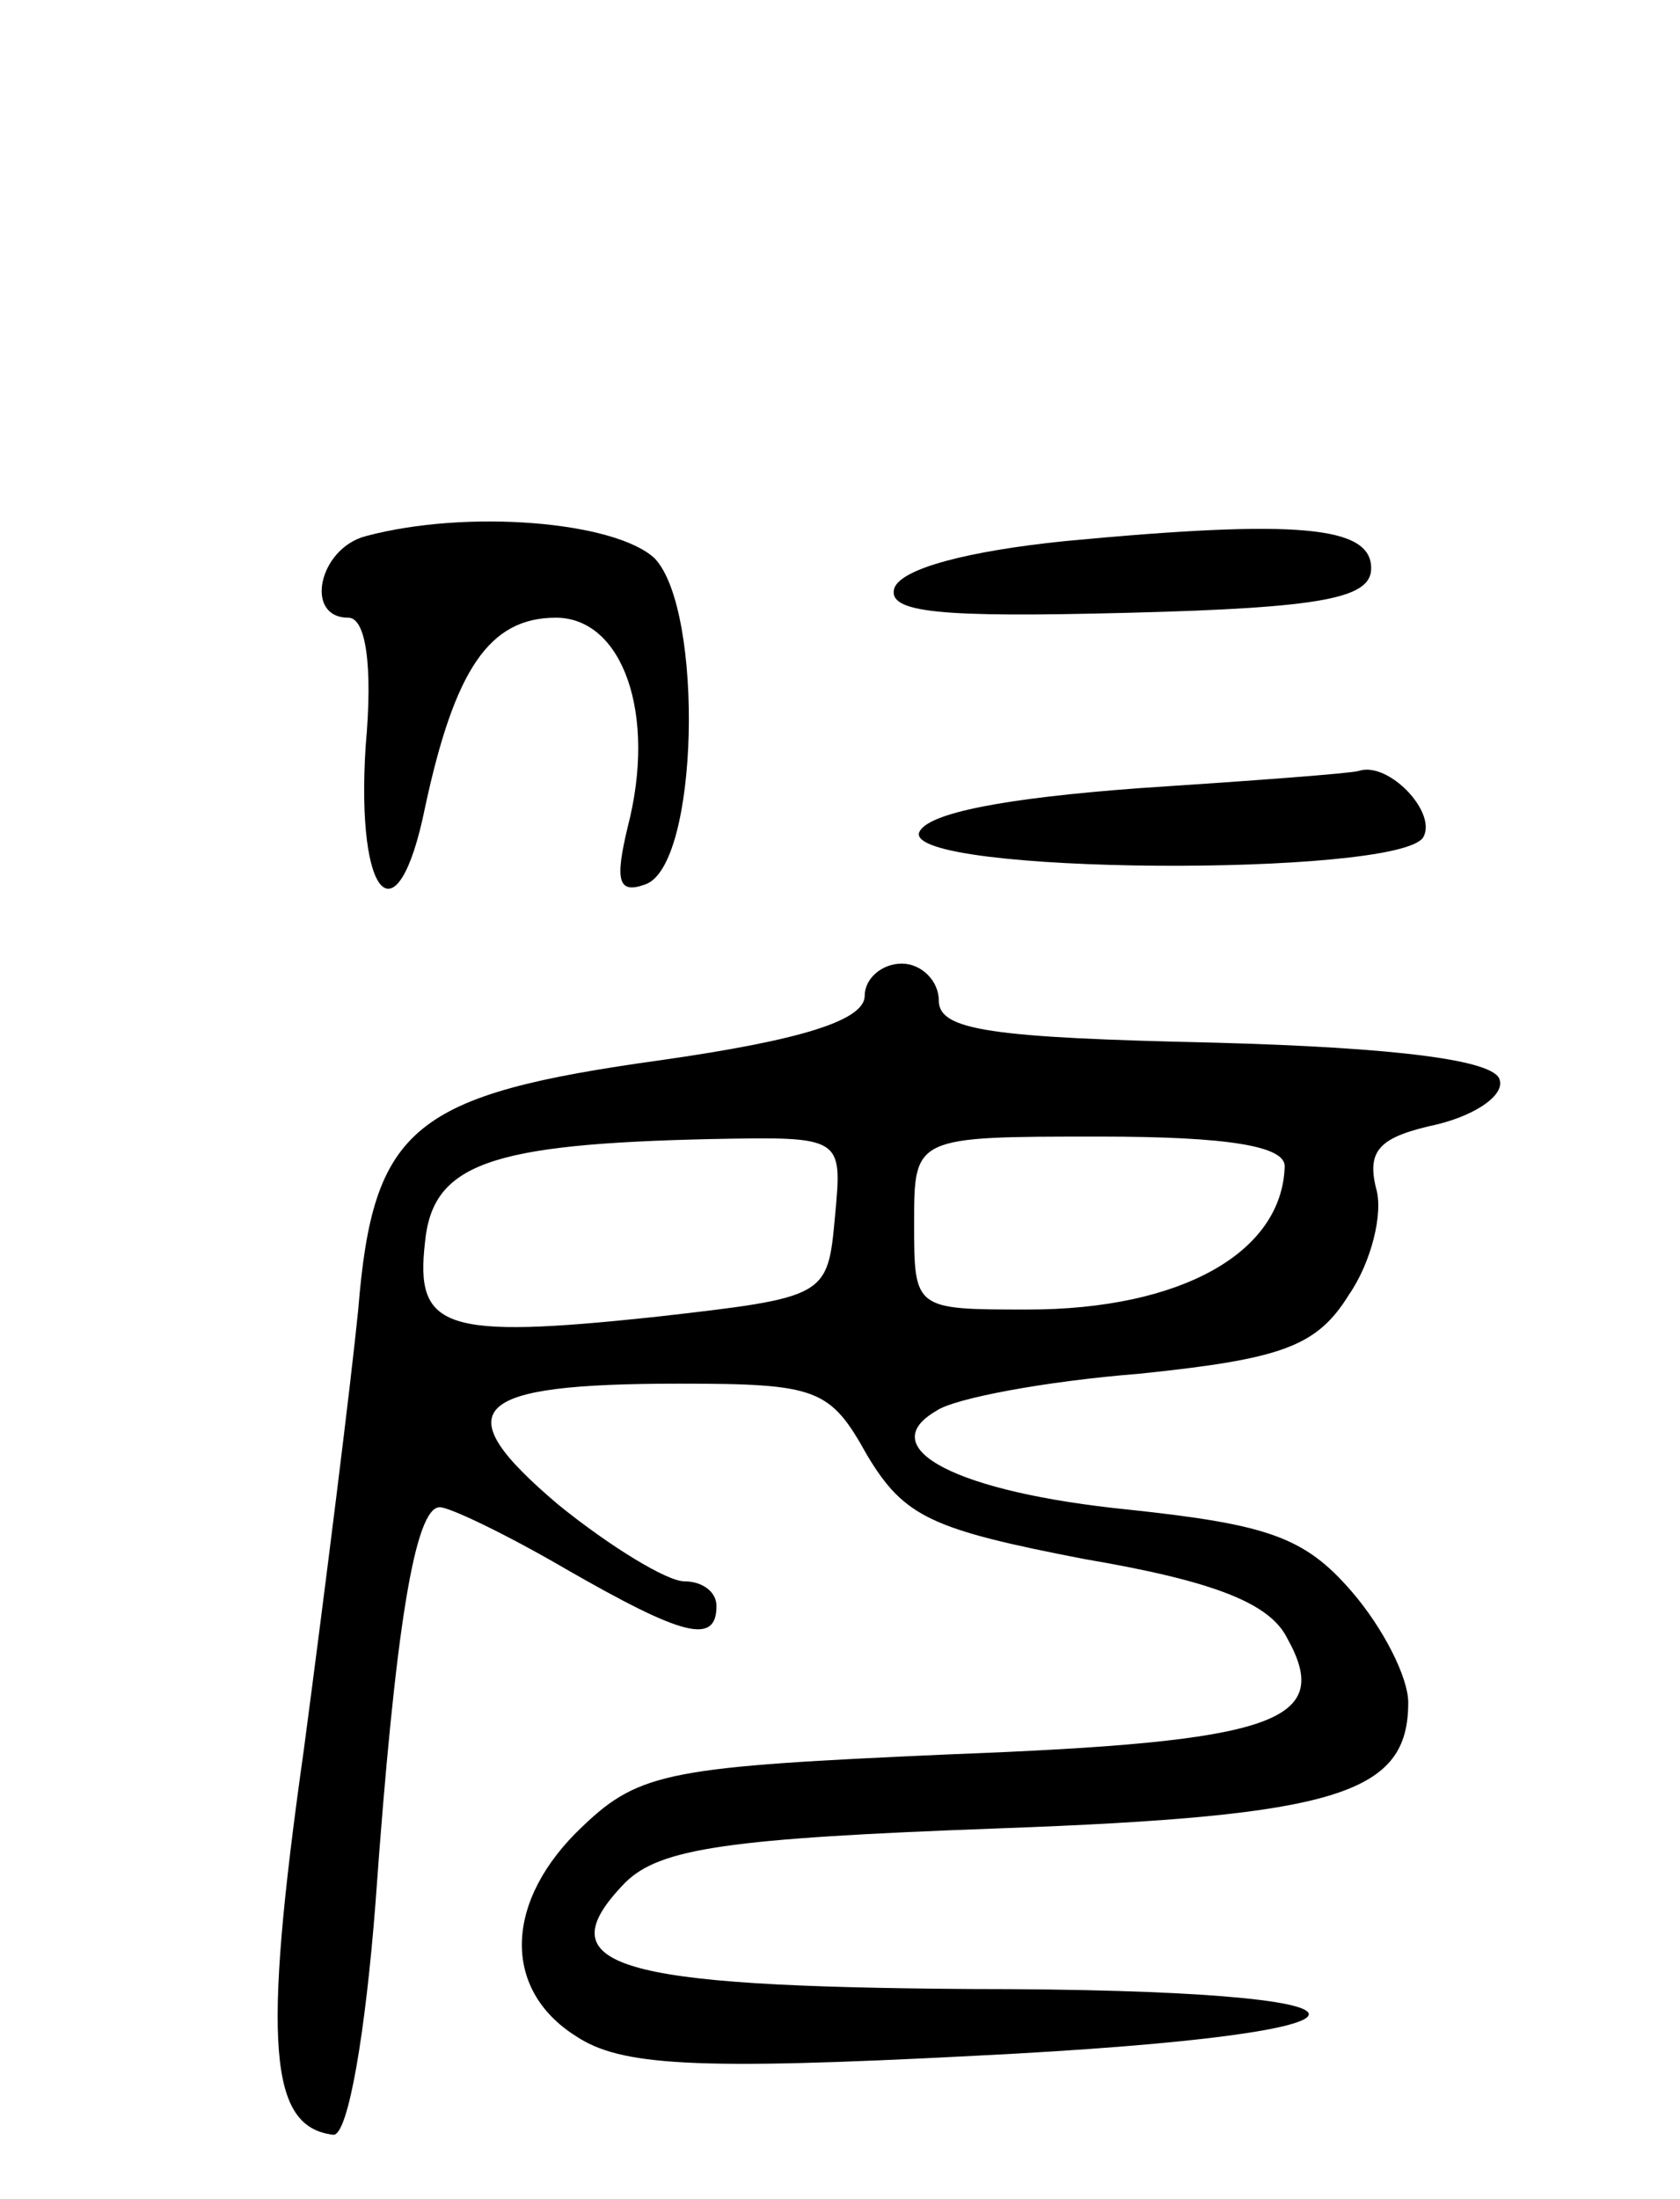 <svg version="1.0" xmlns="http://www.w3.org/2000/svg"
 width="68pt" height="89pt" viewBox="0 0 68 89"
 preserveAspectRatio="xMidYMid meet">
<g transform="translate(0,89) scale(0.1,-0.1)"
fill="#000000" stroke="none">
<path d="M148 673 c-19 -5 -25 -33 -7 -33 7 0 10 -19 7 -52 -4 -63 13 -79 24
-25 12 56 26 77 53 77 27 0 41 -39 29 -85 -5 -21 -4 -27 7 -23 22 7 24 111 4
132 -16 15 -76 20 -117 9z"/>
<path d="M431 671 c-39 -4 -66 -11 -69 -19 -3 -10 18 -12 95 -10 79 2 98 6 98
18 0 17 -29 20 -124 11z"/>
<path d="M461 571 c-54 -4 -86 -10 -89 -18 -5 -17 193 -18 204 -2 6 10 -14 31
-26 27 -3 -1 -43 -4 -89 -7z"/>
<path d="M350 487 c0 -10 -26 -18 -82 -26 -101 -14 -117 -27 -123 -101 -3 -30
-13 -110 -22 -178 -17 -120 -14 -153 12 -156 6 0 13 42 17 94 8 112 16 160 26
160 4 0 27 -11 51 -25 47 -27 61 -31 61 -15 0 6 -6 10 -13 10 -7 0 -30 14 -51
31 -46 39 -36 49 49 49 56 0 61 -2 76 -29 15 -25 26 -30 88 -42 53 -9 75 -18
82 -32 19 -34 -5 -42 -136 -47 -113 -5 -126 -7 -149 -29 -32 -30 -33 -66 -3
-85 18 -12 47 -14 162 -8 181 9 179 27 -2 27 -144 1 -173 9 -140 43 14 14 42
18 151 22 138 5 166 14 166 51 0 10 -10 30 -23 45 -19 22 -34 27 -90 33 -70 7
-104 25 -78 40 7 5 44 12 82 15 58 6 72 11 85 32 9 13 14 33 11 43 -4 16 2 21
25 26 16 4 27 12 25 18 -2 8 -42 13 -115 15 -91 2 -112 5 -112 17 0 8 -7 15
-15 15 -8 0 -15 -6 -15 -13z m-12 -89 c-3 -33 -3 -33 -73 -41 -85 -9 -97 -5
-93 30 3 32 26 40 116 42 53 1 53 1 50 -31z m182 20 c-1 -35 -42 -58 -104 -58
-46 0 -46 0 -46 35 0 35 0 35 75 35 53 0 75 -4 75 -12z"/>
</g>
</svg>
